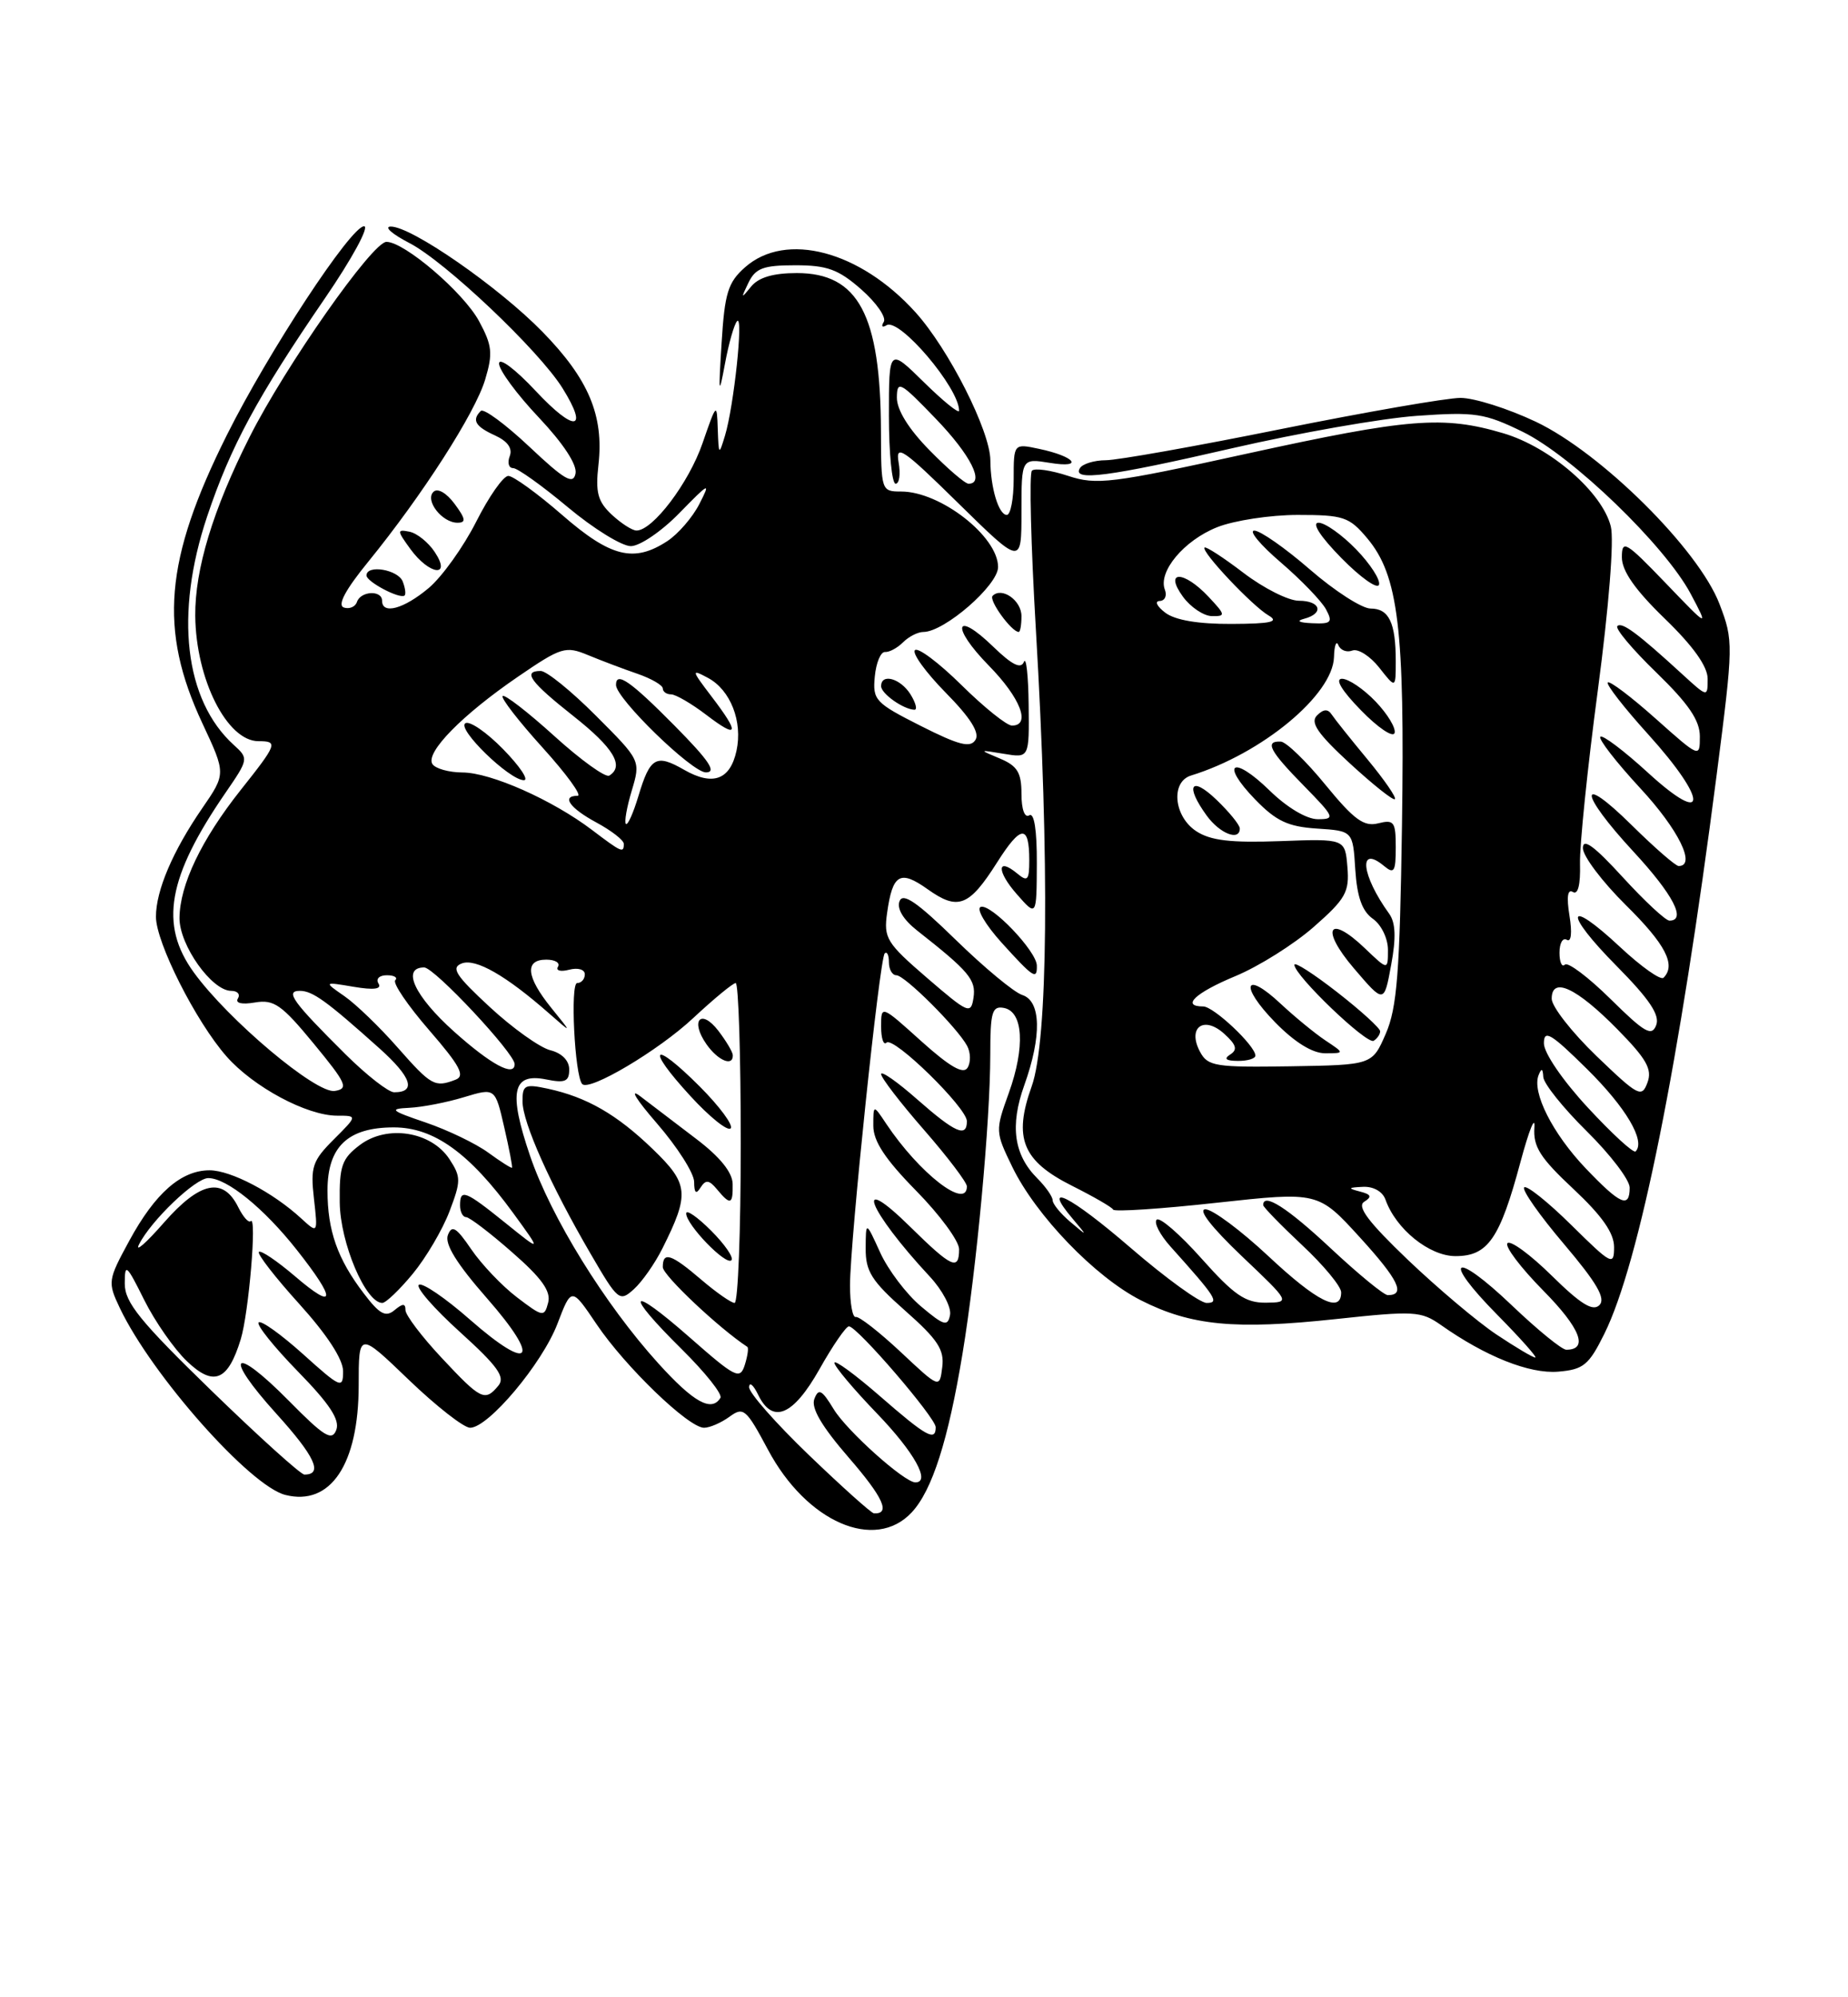<?xml version="1.0" encoding="UTF-8" standalone="no"?>
<!DOCTYPE svg PUBLIC "-//W3C//DTD SVG 1.1//EN" "http://www.w3.org/Graphics/SVG/1.1/DTD/svg11.dtd" >
<svg xmlns="http://www.w3.org/2000/svg" xmlns:xlink="http://www.w3.org/1999/xlink" version="1.1" viewBox="0 0 237 256">
 <g >
 <path fill="currentColor"
d=" M 116.93 193.84 C 119.55 191.03 121.60 184.63 123.44 173.50 C 125.25 162.56 126.99 143.78 127.00 135.18 C 127.00 129.70 127.23 128.90 128.75 129.19 C 131.23 129.66 131.49 134.20 129.38 140.08 C 127.63 144.93 127.64 145.07 129.82 149.56 C 132.85 155.80 140.46 163.69 146.31 166.66 C 152.74 169.92 158.38 170.46 171.31 169.07 C 181.35 167.99 182.24 168.04 184.78 169.82 C 190.54 173.88 196.15 176.11 199.82 175.81 C 203.07 175.54 203.76 174.98 205.75 170.96 C 210.23 161.94 215.38 136.32 220.15 99.36 C 222.31 82.57 222.32 82.12 220.52 77.42 C 217.85 70.43 205.34 58.02 196.95 54.05 C 193.40 52.37 189.07 51.00 187.31 51.00 C 185.56 51.00 175.21 52.80 164.31 54.99 C 153.42 57.19 143.29 58.99 141.81 58.99 C 140.33 59.00 138.84 59.45 138.50 60.00 C 137.43 61.73 142.16 61.11 158.08 57.44 C 166.56 55.49 177.19 53.62 181.71 53.30 C 189.19 52.77 190.39 52.96 195.29 55.35 C 201.66 58.47 213.52 69.91 216.83 76.12 C 219.15 80.50 219.15 80.50 213.58 74.70 C 208.48 69.40 208.00 69.12 208.00 71.43 C 208.00 73.18 209.69 75.60 213.50 79.29 C 217.15 82.82 219.00 85.42 219.00 87.00 C 219.00 89.39 219.00 89.39 215.75 86.42 C 210.00 81.15 208.00 79.67 207.42 80.25 C 207.11 80.56 209.36 83.24 212.43 86.21 C 216.55 90.21 218.00 92.33 218.00 94.39 C 218.00 97.15 217.98 97.14 212.32 92.10 C 209.19 89.31 206.44 87.23 206.19 87.47 C 205.95 87.71 208.28 90.71 211.38 94.13 C 219.08 102.64 219.07 106.10 211.37 99.06 C 208.28 96.23 205.52 94.15 205.24 94.43 C 204.96 94.71 207.26 97.68 210.36 101.03 C 215.26 106.31 217.57 111.00 215.28 111.00 C 214.89 111.00 212.19 108.65 209.28 105.78 C 202.30 98.89 202.47 101.58 209.50 109.17 C 214.57 114.65 216.32 118.00 214.10 118.00 C 213.61 118.00 210.91 115.49 208.10 112.42 C 204.45 108.43 203.00 107.37 203.00 108.70 C 203.00 109.73 205.48 113.01 208.50 116.00 C 213.60 121.03 214.98 123.69 213.34 125.32 C 212.98 125.68 210.48 123.91 207.78 121.39 C 200.81 114.88 200.46 116.89 207.35 123.84 C 211.55 128.09 212.90 130.11 212.40 131.40 C 211.83 132.89 210.93 132.37 206.55 128.05 C 203.71 125.25 201.07 123.26 200.69 123.64 C 200.31 124.02 200.00 123.33 200.00 122.11 C 200.00 120.88 200.42 120.14 200.94 120.46 C 201.50 120.81 201.64 119.56 201.28 117.37 C 200.89 114.96 201.04 113.91 201.72 114.33 C 202.37 114.73 202.70 113.40 202.63 110.73 C 202.57 108.40 203.59 98.38 204.92 88.45 C 206.33 77.81 207.02 69.20 206.58 67.47 C 205.48 63.09 198.84 57.33 192.82 55.54 C 185.10 53.25 180.68 53.60 159.90 58.15 C 142.49 61.97 140.63 62.20 136.97 60.99 C 134.78 60.27 132.70 59.97 132.34 60.33 C 131.98 60.69 132.21 69.87 132.85 80.74 C 134.61 110.58 134.40 133.41 132.31 139.24 C 129.93 145.88 131.12 148.80 137.51 152.00 C 140.26 153.38 142.62 154.74 142.76 155.04 C 142.91 155.34 148.89 154.95 156.04 154.16 C 169.06 152.74 169.06 152.74 174.42 158.62 C 179.36 164.04 180.31 166.00 177.98 166.00 C 177.48 166.00 174.19 163.30 170.66 160.00 C 165.10 154.80 162.00 152.82 162.00 154.46 C 162.00 154.71 164.25 157.02 167.00 159.60 C 169.75 162.17 172.00 164.89 172.00 165.64 C 172.00 168.39 168.92 166.86 162.66 161.00 C 159.13 157.70 155.50 155.00 154.60 155.00 C 153.58 155.00 155.36 157.29 159.22 160.97 C 165.50 166.93 165.50 166.93 162.33 166.97 C 159.72 166.99 158.27 166.00 154.10 161.32 C 151.31 158.19 148.72 155.95 148.34 156.33 C 147.96 156.71 148.75 158.25 150.10 159.76 C 155.98 166.31 156.42 167.00 154.75 167.00 C 153.89 167.00 149.50 163.82 144.99 159.93 C 137.22 153.23 133.44 151.34 137.59 156.24 C 139.50 158.50 139.50 158.50 137.25 156.60 C 136.01 155.55 135.00 154.31 135.00 153.85 C 135.00 153.38 134.11 152.11 133.03 151.03 C 130.02 148.02 129.50 144.29 131.36 139.10 C 133.62 132.79 133.52 128.30 131.10 127.53 C 130.06 127.20 126.22 124.02 122.57 120.46 C 117.61 115.62 115.79 114.37 115.36 115.51 C 114.99 116.46 115.85 117.88 117.62 119.27 C 124.28 124.50 125.19 125.59 124.85 127.87 C 124.52 130.05 124.20 129.91 118.89 125.34 C 113.69 120.86 113.31 120.24 113.77 117.00 C 114.47 112.01 115.43 111.46 118.96 113.97 C 122.86 116.75 124.28 116.20 127.86 110.56 C 130.94 105.70 132.00 105.63 132.00 110.29 C 132.00 112.82 131.78 113.06 130.48 111.98 C 127.83 109.78 127.79 111.65 130.42 114.63 C 132.94 117.50 132.94 117.50 132.97 110.69 C 132.99 106.40 132.63 104.11 132.00 104.50 C 131.41 104.87 131.00 103.74 131.00 101.75 C 131.00 99.03 130.48 98.17 128.25 97.23 C 125.50 96.08 125.50 96.08 128.75 96.62 C 132.00 97.16 132.00 97.16 131.92 90.33 C 131.88 86.57 131.60 84.10 131.31 84.84 C 130.93 85.79 129.80 85.23 127.40 82.91 C 122.44 78.10 121.90 80.30 126.81 85.31 C 130.88 89.46 132.25 93.00 129.78 93.00 C 129.11 93.00 126.20 90.66 123.31 87.81 C 120.41 84.95 117.73 82.94 117.34 83.33 C 116.94 83.72 118.72 86.17 121.27 88.77 C 124.45 91.99 125.67 93.93 125.10 94.83 C 124.45 95.89 122.99 95.52 118.08 93.04 C 112.24 90.09 111.90 89.73 112.19 86.71 C 112.36 84.94 112.95 83.53 113.50 83.57 C 114.05 83.61 115.09 83.05 115.82 82.32 C 116.55 81.59 117.72 81.00 118.42 81.00 C 121.11 81.00 128.00 75.02 128.00 72.68 C 128.00 68.76 120.61 63.00 115.57 63.00 C 113.03 63.00 113.00 62.90 112.98 55.25 C 112.93 40.34 110.08 35.00 102.19 35.00 C 99.14 35.00 97.27 35.56 96.31 36.75 C 95.03 38.33 95.00 38.28 95.98 36.25 C 96.89 34.37 97.88 34.00 102.00 34.00 C 106.09 34.00 107.53 34.53 110.46 37.10 C 112.40 38.81 113.70 40.68 113.34 41.26 C 112.98 41.83 113.14 42.03 113.69 41.69 C 115.32 40.68 123.00 49.71 123.00 52.64 C 123.00 53.07 120.97 51.43 118.50 49.00 C 114.00 44.58 114.00 44.58 114.00 53.29 C 114.00 58.08 114.39 62.00 114.86 62.00 C 115.34 62.00 115.51 60.76 115.24 59.25 C 114.83 56.86 115.82 57.54 122.88 64.48 C 131.00 72.45 131.00 72.45 131.00 65.60 C 131.00 58.74 131.00 58.74 134.66 59.33 C 139.09 60.05 137.88 58.50 133.25 57.53 C 130.00 56.84 130.00 56.84 130.00 61.42 C 130.00 63.94 129.60 66.00 129.12 66.00 C 128.08 66.00 127.03 62.53 127.01 59.00 C 126.99 55.25 121.68 44.76 117.41 40.03 C 110.29 32.15 100.79 29.64 95.56 34.25 C 93.36 36.19 92.94 37.53 92.54 44.00 C 92.13 50.54 92.18 50.88 92.97 46.65 C 93.46 43.99 94.17 41.51 94.54 41.15 C 95.36 40.37 94.12 52.05 92.98 55.83 C 92.20 58.40 92.17 58.36 92.05 55.00 C 91.94 51.58 91.89 51.62 90.10 56.80 C 88.35 61.89 83.72 68.00 81.63 68.00 C 81.08 68.00 79.65 67.08 78.44 65.95 C 76.65 64.27 76.35 63.11 76.75 59.57 C 77.46 53.26 75.49 48.59 69.58 42.54 C 63.95 36.77 52.69 28.97 50.09 29.04 C 49.22 29.07 50.30 30.01 52.50 31.15 C 57.07 33.50 69.12 44.91 72.14 49.75 C 75.56 55.24 73.70 55.45 68.72 50.13 C 66.05 47.28 64.00 45.75 64.00 46.60 C 64.00 47.44 66.29 50.54 69.09 53.50 C 72.24 56.84 74.03 59.56 73.81 60.69 C 73.52 62.16 72.41 61.52 67.89 57.26 C 64.82 54.37 62.02 52.31 61.66 52.67 C 60.48 53.85 60.95 54.66 63.48 55.81 C 65.10 56.55 65.76 57.47 65.37 58.47 C 65.05 59.31 65.24 60.00 65.81 60.00 C 66.37 60.00 69.52 62.25 72.81 65.00 C 76.10 67.75 79.74 70.00 80.90 70.00 C 82.06 70.00 84.86 68.09 87.14 65.75 C 90.99 61.81 91.17 61.72 89.69 64.60 C 88.82 66.31 86.97 68.44 85.59 69.35 C 81.30 72.16 78.32 71.42 72.09 66.00 C 68.93 63.25 65.82 61.00 65.19 61.00 C 64.55 61.00 62.70 63.64 61.07 66.87 C 59.44 70.09 56.70 73.92 54.98 75.37 C 51.79 78.05 49.00 78.81 49.00 77.00 C 49.00 75.61 46.25 75.74 45.78 77.15 C 45.57 77.78 44.81 78.10 44.10 77.87 C 43.23 77.58 44.28 75.61 47.25 71.97 C 54.18 63.45 60.94 52.93 62.22 48.65 C 63.23 45.29 63.12 44.28 61.44 41.17 C 59.45 37.49 51.87 31.00 49.56 31.00 C 47.77 31.00 36.58 46.95 32.01 56.01 C 27.31 65.31 24.99 72.97 25.04 78.93 C 25.12 87.07 29.12 95.00 33.15 95.00 C 35.69 95.00 35.57 95.34 30.85 101.28 C 25.83 107.61 23.05 113.42 23.02 117.67 C 23.00 121.14 27.16 127.00 29.65 127.00 C 30.46 127.00 30.84 127.44 30.51 127.98 C 30.14 128.58 31.01 128.78 32.70 128.49 C 35.13 128.08 36.12 128.77 40.23 133.76 C 44.45 138.88 44.74 139.54 42.93 139.83 C 40.55 140.21 29.27 130.73 24.85 124.63 C 20.41 118.51 21.49 112.42 28.91 101.63 C 31.88 97.31 31.90 97.22 29.99 95.49 C 23.66 89.76 22.37 78.71 26.57 66.18 C 29.59 57.19 32.97 50.93 41.66 38.25 C 45.15 33.16 47.41 29.00 46.69 29.00 C 45.01 29.00 34.41 45.12 29.08 55.79 C 21.10 71.76 20.34 80.72 25.96 92.72 C 28.98 99.17 28.98 99.17 25.93 103.60 C 22.16 109.08 20.00 114.14 20.00 117.50 C 20.00 120.80 25.11 130.92 29.04 135.39 C 32.49 139.32 39.35 143.00 43.24 143.00 C 45.85 143.00 45.85 143.00 42.80 146.05 C 40.07 148.77 39.80 149.58 40.26 153.61 C 40.77 158.13 40.77 158.13 38.63 156.17 C 35.00 152.83 29.62 150.01 26.88 150.00 C 23.24 150.00 19.90 152.92 16.58 159.03 C 13.82 164.11 13.79 164.33 15.38 167.68 C 19.48 176.27 32.07 190.48 36.60 191.61 C 42.39 193.07 45.99 187.69 46.00 177.59 C 46.00 170.68 46.00 170.68 52.41 176.84 C 55.94 180.23 59.48 183.00 60.29 183.00 C 62.63 183.00 69.53 174.79 71.49 169.67 C 73.29 164.96 73.29 164.96 76.51 169.73 C 80.18 175.17 88.30 183.00 90.29 183.00 C 91.02 183.00 92.49 182.36 93.55 181.59 C 95.35 180.27 95.69 180.57 98.49 185.81 C 103.44 195.10 112.21 198.91 116.93 193.84 Z  M 132.97 123.75 C 132.93 121.90 127.09 115.80 125.78 116.24 C 125.16 116.45 126.36 118.50 128.44 120.81 C 132.54 125.34 133.02 125.65 132.97 123.75 Z  M 116.77 89.00 C 115.49 86.95 113.00 86.25 113.00 87.95 C 113.00 88.90 115.83 90.91 117.26 90.97 C 117.68 90.99 117.45 90.10 116.77 89.00 Z  M 131.00 78.97 C 131.00 76.95 128.48 75.19 127.30 76.37 C 126.76 76.91 129.73 81.00 130.65 81.00 C 130.84 81.00 131.00 80.09 131.00 78.97 Z  M 51.65 74.54 C 51.06 73.00 47.00 72.32 47.00 73.76 C 47.00 74.56 51.22 76.79 51.87 76.34 C 52.08 76.20 51.98 75.39 51.65 74.54 Z  M 55.75 70.75 C 54.93 69.51 53.47 68.34 52.51 68.15 C 50.89 67.83 50.90 67.99 52.63 70.37 C 55.07 73.72 57.96 74.07 55.75 70.75 Z  M 58.30 64.58 C 57.25 63.17 56.12 62.52 55.59 63.04 C 54.46 64.13 56.69 67.00 58.67 67.00 C 59.80 67.00 59.72 66.50 58.30 64.58 Z  M 103.75 186.51 C 99.49 182.42 96.03 178.49 96.07 177.79 C 96.10 177.08 96.62 177.51 97.22 178.75 C 99.07 182.58 101.71 181.48 105.09 175.50 C 106.79 172.47 108.50 170.00 108.87 170.00 C 109.92 170.00 120.00 181.72 120.00 182.93 C 120.00 184.80 118.80 184.13 112.83 178.93 C 109.62 176.14 107.00 174.23 107.01 174.68 C 107.01 175.13 109.48 178.07 112.51 181.21 C 117.26 186.15 119.40 190.00 117.39 190.00 C 115.98 190.00 108.60 183.39 106.92 180.62 C 105.40 178.12 104.98 177.90 104.44 179.30 C 103.99 180.46 105.38 182.82 108.87 186.85 C 113.29 191.95 114.25 194.08 112.08 193.97 C 111.76 193.96 108.01 190.60 103.75 186.51 Z  M 27.10 178.23 C 17.96 169.35 16.00 166.94 16.00 164.53 C 16.00 161.86 16.21 162.03 18.49 166.61 C 19.86 169.36 22.32 172.89 23.96 174.46 C 27.40 177.76 29.23 177.02 30.87 171.67 C 31.90 168.34 32.97 155.70 32.15 156.52 C 31.89 156.78 31.18 155.98 30.56 154.74 C 28.62 150.82 25.66 151.43 21.03 156.70 C 18.72 159.34 17.27 160.60 17.83 159.50 C 19.37 156.44 25.06 151.00 26.71 151.00 C 29.09 151.00 33.84 154.85 38.07 160.21 C 43.17 166.66 43.07 168.07 37.83 163.58 C 35.53 161.62 33.45 160.21 33.20 160.46 C 32.96 160.71 35.28 163.71 38.38 167.13 C 41.95 171.08 44.00 174.22 44.00 175.76 C 44.00 178.04 43.69 177.91 38.86 173.56 C 36.03 171.02 33.47 169.19 33.17 169.50 C 32.86 169.80 35.13 172.63 38.20 175.78 C 42.27 179.94 43.61 181.98 43.13 183.27 C 42.57 184.75 41.59 184.15 37.06 179.56 C 29.82 172.23 28.52 173.56 35.45 181.21 C 40.40 186.68 41.47 189.00 39.04 189.00 C 38.57 189.00 33.20 184.15 27.10 178.23 Z  M 84.43 174.75 C 77.56 167.17 70.66 156.01 67.98 148.15 C 65.19 139.96 65.70 137.49 70.02 138.35 C 72.48 138.85 73.00 138.62 73.00 137.08 C 73.00 135.94 72.06 134.98 70.57 134.61 C 69.23 134.27 65.74 131.78 62.82 129.08 C 58.44 125.03 57.80 124.04 59.21 123.49 C 60.98 122.79 64.90 125.04 70.44 129.91 C 73.39 132.50 73.39 132.50 70.69 129.17 C 67.48 125.20 67.25 123.00 70.06 123.00 C 71.19 123.00 71.87 123.41 71.56 123.91 C 71.25 124.41 71.90 124.58 73.00 124.29 C 74.12 124.00 75.00 124.26 75.00 124.88 C 75.00 125.50 74.56 126.00 74.02 126.00 C 73.11 126.00 73.70 137.84 74.66 138.94 C 75.54 139.94 84.46 134.65 88.91 130.48 C 91.55 128.02 94.00 126.00 94.35 126.00 C 94.71 126.00 95.00 135.22 95.00 146.50 C 95.00 157.78 94.65 167.00 94.21 167.00 C 93.78 167.00 91.87 165.67 89.96 164.04 C 86.07 160.71 85.00 160.36 85.00 162.41 C 85.00 163.46 92.21 170.25 95.84 172.63 C 96.03 172.75 95.88 173.79 95.52 174.94 C 94.90 176.88 94.35 176.60 88.43 171.40 C 80.59 164.52 79.95 165.54 87.45 172.95 C 90.45 175.92 92.68 178.71 92.39 179.17 C 91.25 181.02 88.95 179.74 84.43 174.75 Z  M 84.96 160.00 C 88.46 153.01 88.34 151.74 83.72 147.29 C 79.10 142.83 75.25 140.62 70.25 139.54 C 67.31 138.91 67.00 139.06 67.01 141.17 C 67.02 143.89 70.60 151.89 75.76 160.73 C 79.26 166.74 79.46 166.90 81.30 165.23 C 82.35 164.28 84.00 161.93 84.96 160.00 Z  M 91.20 157.74 C 89.44 155.98 88.00 154.98 88.00 155.53 C 88.00 156.97 93.09 162.24 93.80 161.53 C 94.13 161.20 92.96 159.50 91.20 157.74 Z  M 93.96 151.75 C 93.94 150.28 92.34 148.29 89.32 146.00 C 86.79 144.07 83.55 141.61 82.11 140.51 C 80.65 139.40 81.60 140.94 84.25 143.99 C 86.86 147.00 89.01 150.37 89.02 151.48 C 89.03 152.93 89.27 153.13 89.85 152.20 C 90.51 151.17 90.94 151.22 91.96 152.45 C 93.68 154.52 94.01 154.41 93.96 151.75 Z  M 89.74 139.26 C 83.67 133.20 82.72 134.15 88.53 140.47 C 90.98 143.15 93.31 145.02 93.70 144.63 C 94.09 144.25 92.30 141.83 89.74 139.26 Z  M 93.98 135.25 C 93.97 134.84 93.13 133.43 92.12 132.11 C 89.88 129.20 88.47 130.80 90.60 133.84 C 92.07 135.94 94.02 136.76 93.98 135.25 Z  M 56.64 174.04 C 54.09 171.32 52.00 168.56 52.00 167.92 C 52.00 167.04 51.66 167.04 50.59 167.93 C 49.46 168.87 48.68 168.45 46.66 165.79 C 43.28 161.37 42.00 157.73 42.00 152.59 C 42.00 146.98 44.60 144.50 50.51 144.50 C 55.64 144.50 60.20 147.78 65.83 155.50 C 69.47 160.50 69.47 160.50 64.82 156.75 C 59.64 152.58 59.00 152.33 59.00 154.50 C 59.00 155.32 59.35 156.00 59.77 156.00 C 60.19 156.00 62.85 158.02 65.67 160.50 C 69.48 163.82 70.68 165.51 70.30 166.96 C 69.81 168.85 69.62 168.81 66.30 166.28 C 64.38 164.82 61.75 162.05 60.44 160.13 C 58.52 157.31 57.95 156.96 57.44 158.30 C 57.00 159.44 58.58 161.99 62.45 166.40 C 69.44 174.37 68.13 176.03 60.27 169.14 C 57.14 166.39 54.19 164.38 53.73 164.67 C 53.26 164.96 55.62 167.68 58.97 170.71 C 63.84 175.12 64.83 176.50 63.91 177.61 C 62.19 179.68 61.68 179.43 56.64 174.04 Z  M 52.94 163.26 C 54.63 161.21 56.75 157.62 57.64 155.28 C 59.13 151.37 59.13 150.85 57.64 148.57 C 55.31 145.02 49.65 144.12 46.16 146.75 C 43.84 148.50 43.51 149.44 43.57 154.13 C 43.63 159.31 46.89 167.00 49.03 167.00 C 49.48 167.00 51.24 165.32 52.94 163.26 Z  M 115.50 173.28 C 112.75 170.71 110.16 168.69 109.75 168.80 C 109.34 168.91 109.01 167.09 109.01 164.75 C 109.03 158.92 112.80 122.87 113.46 122.20 C 113.76 121.91 114.00 122.42 114.00 123.33 C 114.00 124.25 114.43 125.00 114.95 125.00 C 116.04 125.00 122.77 131.72 124.03 134.05 C 124.49 134.91 124.51 136.17 124.09 136.85 C 123.55 137.74 121.83 136.75 118.16 133.46 C 113.00 128.81 113.00 128.81 113.00 131.57 C 113.00 133.09 113.31 134.02 113.69 133.64 C 114.57 132.77 124.00 141.98 124.00 143.71 C 124.00 145.85 122.51 145.20 117.64 140.92 C 115.09 138.67 113.00 137.21 113.00 137.67 C 113.00 138.14 115.47 141.35 118.50 144.82 C 121.53 148.29 124.00 151.55 124.00 152.06 C 124.00 155.13 117.90 150.39 113.65 144.03 C 112.00 141.55 112.00 141.55 112.00 144.30 C 112.00 146.28 113.53 148.59 117.50 152.63 C 120.53 155.71 123.00 159.07 123.00 160.11 C 123.00 162.91 122.06 162.48 116.78 157.29 C 109.27 149.89 111.29 155.08 119.26 163.64 C 120.87 165.37 122.03 167.58 121.84 168.54 C 121.55 170.06 121.05 169.92 118.11 167.44 C 116.24 165.87 113.89 162.76 112.88 160.54 C 111.04 156.50 111.04 156.50 111.02 160.00 C 111.00 162.97 111.78 164.19 116.09 168.00 C 120.26 171.68 121.13 173.00 120.84 175.23 C 120.50 177.97 120.50 177.97 115.50 173.28 Z  M 191.92 171.05 C 189.49 169.43 184.38 165.12 180.56 161.48 C 175.47 156.61 173.98 154.63 174.96 154.03 C 175.98 153.39 175.85 153.09 174.40 152.72 C 172.81 152.31 172.87 152.21 174.78 152.12 C 176.13 152.05 177.31 152.72 177.68 153.75 C 179.01 157.53 183.31 161.00 186.66 161.00 C 190.82 161.00 192.35 158.79 195.00 148.92 C 196.10 144.84 196.90 142.85 196.78 144.51 C 196.61 146.98 197.51 148.40 201.79 152.40 C 205.46 155.84 207.00 158.03 207.00 159.85 C 207.00 162.28 206.68 162.11 201.52 157.02 C 198.51 154.05 195.79 151.88 195.47 152.19 C 195.16 152.51 197.45 155.78 200.58 159.46 C 204.80 164.44 205.96 166.44 205.12 167.28 C 204.28 168.12 202.72 167.16 199.02 163.52 C 196.28 160.82 193.72 158.94 193.33 159.34 C 192.94 159.73 195.01 162.47 197.93 165.43 C 202.69 170.25 203.76 173.00 200.87 173.00 C 200.31 173.00 197.18 170.45 193.92 167.34 C 186.40 160.17 184.78 161.19 192.02 168.52 C 195.00 171.54 197.19 174.00 196.89 174.00 C 196.59 174.00 194.35 172.67 191.92 171.05 Z  M 203.36 149.75 C 199.11 145.29 196.44 140.00 197.32 137.80 C 197.69 136.87 197.86 136.93 197.92 138.03 C 197.96 138.88 200.47 142.01 203.50 145.00 C 206.53 147.99 209.00 151.23 209.00 152.22 C 209.00 154.93 207.80 154.40 203.36 149.75 Z  M 62.61 147.73 C 61.02 146.57 57.42 144.84 54.61 143.88 C 50.07 142.34 49.84 142.12 52.50 141.99 C 54.15 141.91 57.30 141.30 59.50 140.63 C 63.50 139.42 63.50 139.42 64.66 144.46 C 65.30 147.23 65.75 149.58 65.66 149.67 C 65.57 149.76 64.20 148.89 62.61 147.73 Z  M 203.64 141.97 C 200.41 138.49 198.00 134.96 198.00 133.73 C 198.00 131.91 198.89 132.44 203.54 137.03 C 208.53 141.96 211.07 146.26 209.76 147.58 C 209.49 147.84 206.74 145.32 203.64 141.97 Z  M 204.75 135.36 C 201.59 132.32 199.00 129.01 199.00 128.01 C 199.00 125.12 202.17 126.59 207.40 131.90 C 211.17 135.73 211.92 137.05 211.28 138.76 C 210.55 140.74 210.11 140.51 204.75 135.36 Z  M 44.36 135.18 C 37.54 128.41 36.52 127.00 38.45 127.00 C 40.08 127.00 41.85 128.27 48.66 134.37 C 52.78 138.06 53.43 140.00 50.55 140.00 C 49.82 140.00 47.04 137.83 44.36 135.18 Z  M 51.00 134.27 C 48.71 131.66 45.64 128.70 44.17 127.68 C 41.50 125.83 41.50 125.83 45.35 126.48 C 47.96 126.92 48.99 126.78 48.54 126.06 C 48.17 125.47 48.64 125.00 49.61 125.00 C 50.56 125.00 51.04 125.29 50.69 125.64 C 50.34 126.00 52.29 128.87 55.03 132.03 C 59.01 136.62 59.69 137.91 58.42 138.39 C 55.76 139.41 55.31 139.16 51.00 134.27 Z  M 58.23 132.22 C 53.17 127.69 51.45 124.00 54.40 124.00 C 55.70 124.00 66.00 135.00 66.00 136.39 C 66.00 138.09 62.97 136.46 58.23 132.22 Z  M 153.90 134.81 C 152.24 131.71 154.37 130.12 157.00 132.50 C 158.56 133.91 158.75 134.54 157.77 135.16 C 156.91 135.71 157.22 135.97 158.75 135.98 C 159.99 135.99 161.00 135.69 161.00 135.30 C 161.00 134.04 155.65 129.00 154.31 129.00 C 151.43 129.00 153.29 127.25 158.44 125.11 C 161.43 123.87 165.95 121.03 168.49 118.80 C 172.59 115.20 173.07 114.33 172.80 111.12 C 172.50 107.50 172.50 107.50 164.17 107.81 C 157.85 108.04 155.25 107.74 153.42 106.54 C 150.53 104.65 150.11 100.21 152.75 99.40 C 161.84 96.60 170.94 89.06 171.08 84.22 C 171.12 82.72 171.38 82.04 171.64 82.69 C 171.91 83.35 172.72 83.66 173.44 83.38 C 174.17 83.11 175.71 84.09 176.88 85.57 C 179.00 88.27 179.00 88.27 179.00 84.72 C 179.00 79.81 178.13 78.00 175.78 78.00 C 174.67 78.00 171.17 75.75 168.00 73.00 C 164.83 70.25 161.61 68.00 160.86 68.01 C 160.11 68.01 161.64 69.85 164.26 72.09 C 166.88 74.34 169.48 77.04 170.05 78.09 C 170.95 79.77 170.73 79.99 168.29 79.88 C 166.59 79.81 166.19 79.59 167.25 79.31 C 169.85 78.63 169.37 77.00 166.58 77.00 C 165.24 77.00 162.05 75.39 159.48 73.43 C 156.91 71.47 154.66 70.01 154.48 70.18 C 154.00 70.67 160.60 77.67 162.68 78.88 C 164.09 79.70 163.04 79.95 157.94 79.97 C 153.68 79.99 150.70 79.49 149.44 78.53 C 148.37 77.72 148.05 77.05 148.72 77.03 C 149.39 77.01 149.69 76.36 149.39 75.58 C 148.50 73.27 151.83 69.28 156.08 67.58 C 158.26 66.71 162.92 66.00 166.43 66.00 C 172.30 66.00 173.03 66.24 175.34 68.99 C 179.34 73.75 180.17 80.56 179.80 105.73 C 179.52 124.67 179.17 129.17 177.72 132.50 C 175.98 136.50 175.98 136.50 165.48 136.67 C 155.87 136.82 154.89 136.67 153.90 134.81 Z  M 169.97 133.35 C 168.61 132.44 166.04 130.33 164.26 128.67 C 159.57 124.27 158.92 126.31 163.52 131.02 C 166.02 133.58 168.31 135.00 169.93 135.00 C 172.45 135.00 172.45 135.00 169.97 133.35 Z  M 177.00 132.18 C 177.00 131.79 174.53 129.54 171.50 127.18 C 168.47 124.82 166.00 123.23 166.00 123.66 C 166.00 125.02 175.30 133.93 176.17 133.40 C 176.63 133.11 177.00 132.57 177.00 132.18 Z  M 178.16 117.12 C 174.59 112.19 174.15 108.22 177.48 110.98 C 178.79 112.07 179.00 111.75 179.00 108.60 C 179.00 105.32 178.78 105.02 176.74 105.53 C 174.91 105.99 173.65 105.06 169.99 100.60 C 167.52 97.57 164.94 95.08 164.25 95.05 C 162.15 94.97 162.82 96.24 167.21 100.71 C 171.17 104.75 171.28 105.00 169.00 105.00 C 167.57 105.00 165.05 103.50 162.81 101.31 C 158.10 96.72 156.42 97.77 160.97 102.47 C 163.66 105.24 165.18 105.96 168.90 106.20 C 173.50 106.50 173.50 106.50 173.81 111.45 C 174.04 114.97 174.69 116.79 176.06 117.76 C 177.14 118.51 178.00 120.28 178.00 121.74 C 178.00 124.37 178.00 124.37 175.08 121.58 C 170.38 117.07 169.27 119.01 173.63 124.11 C 177.50 128.64 177.50 128.64 178.41 123.69 C 179.06 120.19 178.98 118.26 178.16 117.12 Z  M 159.00 106.19 C 159.00 105.74 157.65 104.08 156.00 102.50 C 152.73 99.37 151.94 100.66 154.75 104.53 C 156.44 106.86 159.00 107.85 159.00 106.19 Z  M 175.39 97.35 C 173.25 94.77 171.18 92.18 170.79 91.59 C 170.30 90.84 169.73 90.87 168.90 91.70 C 168.00 92.60 168.97 94.03 173.11 97.84 C 176.08 100.57 178.68 102.64 178.89 102.43 C 179.11 102.22 177.53 99.94 175.39 97.35 Z  M 176.42 89.92 C 174.88 88.31 172.94 87.00 172.11 87.00 C 171.16 87.00 172.06 88.50 174.54 91.04 C 176.70 93.26 178.64 94.57 178.85 93.96 C 179.05 93.34 177.96 91.53 176.42 89.92 Z  M 155.00 76.50 C 151.81 73.10 149.24 73.08 151.70 76.47 C 152.69 77.83 154.37 78.95 155.42 78.97 C 157.21 79.00 157.18 78.82 155.00 76.50 Z  M 173.92 70.41 C 172.10 68.54 169.93 67.00 169.10 67.00 C 168.18 67.00 169.33 68.78 172.03 71.53 C 174.48 74.02 176.65 75.56 176.85 74.95 C 177.06 74.33 175.74 72.29 173.92 70.41 Z  M 75.94 106.39 C 70.85 102.53 62.94 99.02 59.31 99.01 C 57.55 99.00 55.82 98.51 55.45 97.92 C 54.54 96.45 59.27 91.63 66.42 86.74 C 71.99 82.93 72.53 82.77 75.42 83.97 C 77.12 84.67 79.96 85.75 81.75 86.36 C 83.54 86.98 85.00 87.83 85.00 88.24 C 85.00 88.66 85.48 89.00 86.07 89.00 C 86.65 89.00 88.68 90.18 90.57 91.62 C 94.71 94.78 94.92 94.07 91.25 89.27 C 88.65 85.85 88.63 85.73 90.80 86.89 C 93.69 88.44 95.27 92.49 94.45 96.24 C 93.63 99.97 91.41 100.77 87.74 98.67 C 84.14 96.60 83.37 97.04 81.87 102.05 C 81.21 104.23 80.50 105.83 80.27 105.60 C 80.05 105.38 80.38 103.46 81.02 101.34 C 82.17 97.48 82.17 97.48 76.43 91.74 C 73.28 88.58 70.09 86.00 69.35 86.00 C 66.97 86.00 67.99 87.40 73.56 91.80 C 78.69 95.85 80.10 98.20 78.14 99.41 C 77.67 99.71 74.50 97.43 71.10 94.35 C 67.70 91.27 64.71 88.96 64.46 89.21 C 64.21 89.46 66.52 92.44 69.59 95.83 C 72.66 99.22 74.68 102.00 74.08 102.00 C 71.95 102.00 73.06 103.58 76.50 105.43 C 78.42 106.47 80.00 107.69 80.00 108.16 C 80.00 109.38 79.74 109.27 75.94 106.39 Z  M 64.54 96.04 C 62.41 93.86 60.23 92.36 59.68 92.70 C 58.54 93.40 65.33 100.00 67.19 100.00 C 67.86 100.00 66.67 98.22 64.54 96.04 Z  M 86.50 93.00 C 80.86 87.30 79.00 86.01 79.00 87.79 C 79.00 89.53 88.74 99.00 90.53 99.00 C 91.96 99.00 90.95 97.50 86.50 93.00 Z  M 119.21 57.71 C 116.53 54.99 115.01 52.53 115.02 50.96 C 115.04 48.70 115.45 48.93 120.02 53.68 C 124.50 58.33 126.34 62.00 124.21 62.00 C 123.77 62.00 121.52 60.07 119.21 57.71 Z "/>
</g>
</svg>